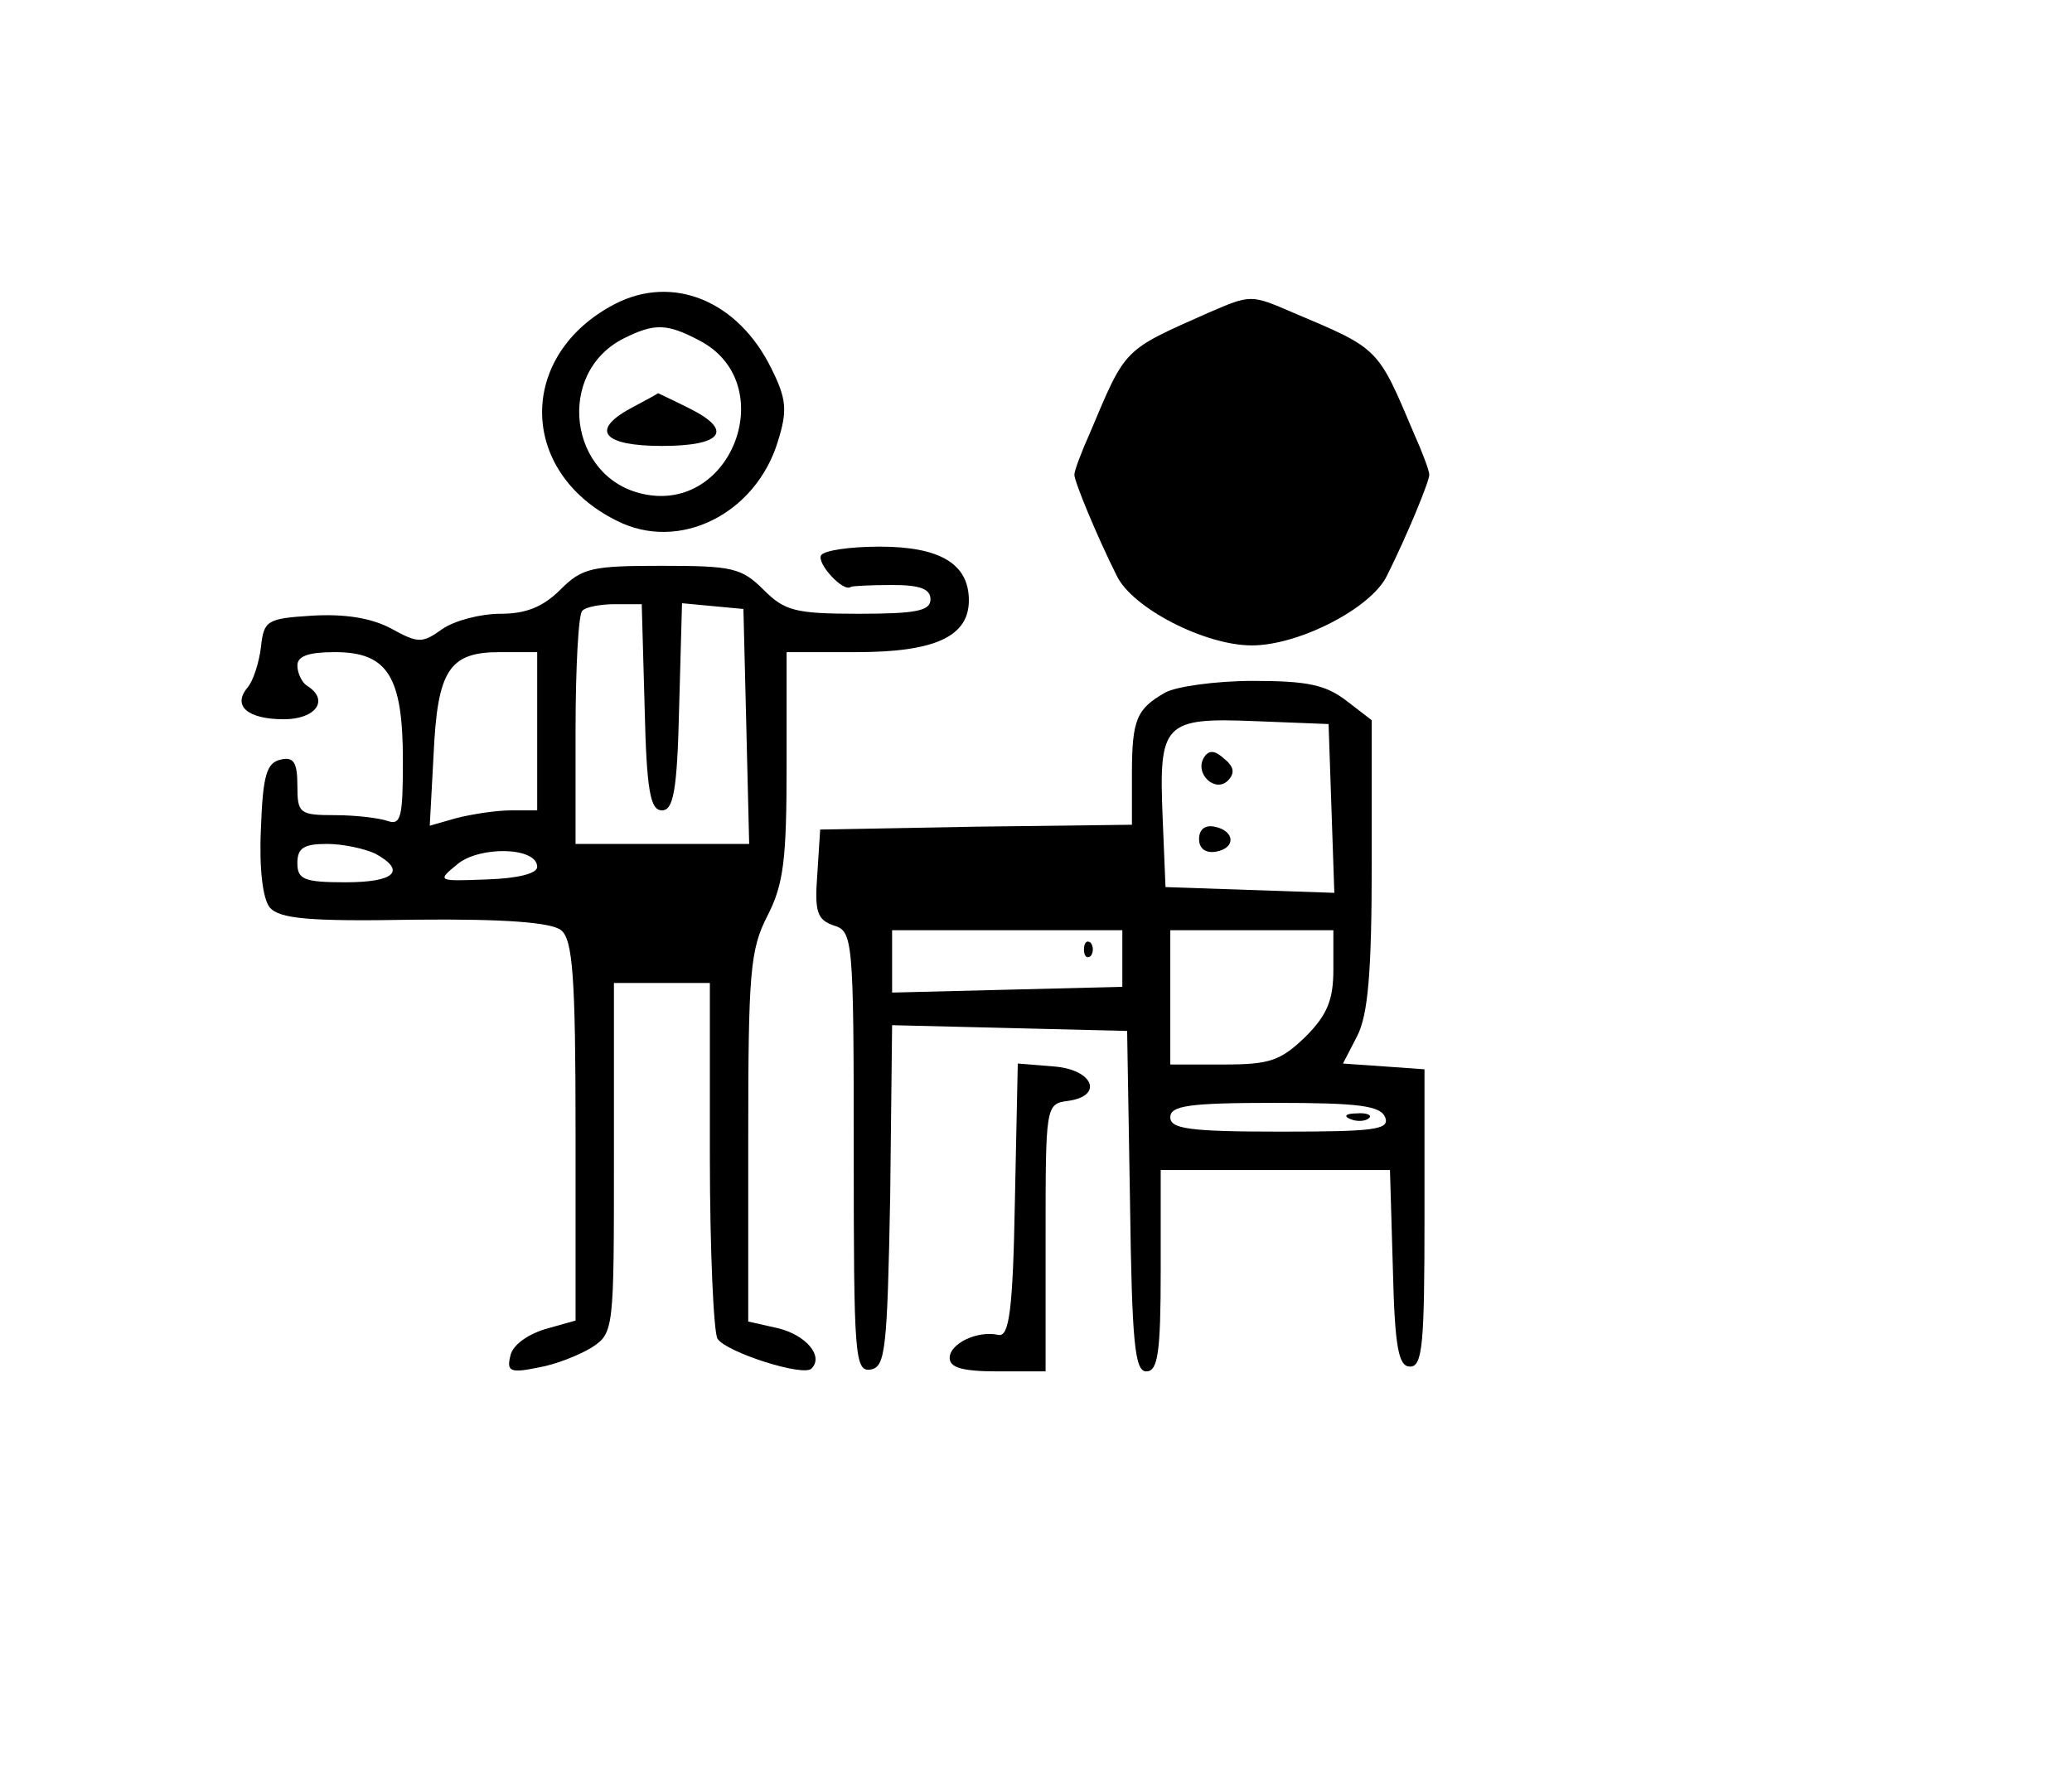 <?xml version="1.0" standalone="no"?>
<!DOCTYPE svg PUBLIC "-//W3C//DTD SVG 20010904//EN"
 "http://www.w3.org/TR/2001/REC-SVG-20010904/DTD/svg10.dtd">
<svg version="1.0" xmlns="http://www.w3.org/2000/svg"
 width="216pt" height="185pt" viewBox="0 0 216 185"
 preserveAspectRatio="xMidYMid meet">
<g transform="translate(0,185) scale(0.1,-0.1)"
fill="#000000" stroke="none">
<path d="M641 1533 c-102 -53 -101 -175 2 -226 65 -33 145 7 168 83 10 32 9
44 -7 76 -35 71 -103 98 -163 67z m88 -38 c85 -44 35 -181 -59 -160 -77 17
-91 126 -20 162 32 16 45 16 79 -2z"/>
<path d="M657 1424 c-42 -23 -28 -39 33 -39 63 0 75 16 29 39 -18 9 -33 16
-33 16 -1 -1 -14 -8 -29 -16z"/>
<path d="M1260 1524 c-90 -40 -86 -36 -124 -126 -9 -20 -16 -39 -16 -43 0 -7
23 -63 44 -105 16 -34 92 -73 141 -73 49 0 125 39 141 73 21 42 44 98 44 105
0 4 -7 23 -16 43 -38 90 -36 88 -126 126 -44 19 -44 19 -88 0z"/>
<path d="M856 1271 c-5 -8 23 -39 31 -33 1 1 21 2 43 2 29 0 40 -4 40 -15 0
-12 -15 -15 -75 -15 -66 0 -77 3 -99 25 -23 23 -33 25 -106 25 -73 0 -83 -2
-106 -25 -18 -18 -36 -25 -62 -25 -21 0 -48 -7 -61 -16 -21 -15 -25 -15 -54 1
-21 11 -49 15 -82 13 -47 -3 -50 -5 -53 -33 -2 -16 -8 -35 -14 -42 -16 -19 0
-33 38 -33 33 0 48 20 24 35 -5 3 -10 13 -10 21 0 10 12 14 39 14 55 0 71 -25
71 -113 0 -59 -2 -68 -16 -63 -9 3 -33 6 -55 6 -37 0 -39 2 -39 31 0 24 -4 30
-17 27 -15 -3 -19 -16 -21 -72 -2 -42 2 -73 9 -82 10 -12 40 -15 151 -13 96 1
143 -3 153 -11 12 -10 15 -48 15 -210 l0 -197 -32 -9 c-19 -6 -34 -17 -36 -28
-4 -16 0 -18 29 -12 18 3 43 13 56 21 23 15 23 19 23 198 l0 182 50 0 50 0 0
-180 c0 -99 4 -185 8 -191 9 -14 90 -40 98 -31 13 13 -6 35 -35 42 l-31 7 0
192 c0 172 2 196 20 231 17 33 20 59 20 157 l0 118 73 0 c81 0 117 16 117 54
0 38 -30 56 -93 56 -31 0 -58 -4 -61 -9z m-184 -158 c2 -88 6 -108 18 -108 12
0 16 20 18 108 l3 108 32 -3 32 -3 3 -122 3 -123 -91 0 -90 0 0 118 c0 65 3
122 7 125 3 4 19 7 34 7 l28 0 3 -107z m-112 -25 l0 -83 -27 0 c-16 0 -41 -4
-57 -8 l-28 -8 4 74 c4 88 16 107 69 107 l39 0 0 -82z m-169 -128 c33 -18 21
-30 -31 -30 -43 0 -50 3 -50 20 0 16 7 20 31 20 17 0 39 -5 50 -10z m169 -14
c0 -7 -21 -12 -52 -13 -52 -2 -53 -2 -31 16 23 19 83 18 83 -3z"/>
<path d="M1215 1128 c-30 -17 -35 -28 -35 -85 l0 -53 -162 -2 -163 -3 -3 -47
c-3 -39 0 -47 17 -53 20 -6 21 -13 21 -236 0 -214 1 -230 18 -227 15 3 17 21
20 181 l2 178 123 -3 122 -3 3 -178 c2 -148 5 -177 17 -177 12 0 15 19 15 105
l0 105 120 0 119 0 3 -102 c2 -84 6 -103 18 -103 13 0 15 24 15 155 l0 155
-42 3 -43 3 15 29 c11 22 15 65 15 179 l0 150 -26 20 c-22 17 -41 21 -98 21
-39 0 -80 -6 -91 -12z m173 -121 l3 -88 -88 3 -88 3 -3 73 c-4 98 1 104 97
100 l76 -3 3 -88z m-218 -156 l0 -30 -120 -3 -120 -3 0 33 0 32 120 0 120 0 0
-29z m220 -12 c0 -31 -6 -47 -29 -70 -26 -25 -37 -29 -85 -29 l-56 0 0 70 0
70 85 0 85 0 0 -41z m54 -154 c5 -13 -11 -15 -109 -15 -96 0 -115 3 -115 15 0
12 19 15 109 15 88 0 110 -3 115 -15z"/>
<path d="M1255 1060 c-10 -17 12 -37 25 -24 8 8 6 15 -4 23 -10 9 -16 9 -21 1z"/>
<path d="M1250 975 c0 -10 7 -15 18 -13 21 4 19 22 -2 26 -10 2 -16 -3 -16
-13z"/>
<path d="M1130 860 c0 -7 3 -10 7 -7 3 4 3 10 0 14 -4 3 -7 0 -7 -7z"/>
<path d="M1408 683 c7 -3 16 -2 19 1 4 3 -2 6 -13 5 -11 0 -14 -3 -6 -6z"/>
<path d="M1058 598 c-2 -114 -6 -142 -17 -140 -22 5 -51 -9 -51 -24 0 -10 13
-14 50 -14 l50 0 0 139 c0 137 0 140 23 143 38 5 27 33 -15 36 l-37 3 -3 -143z"/>
</g>
</svg>
